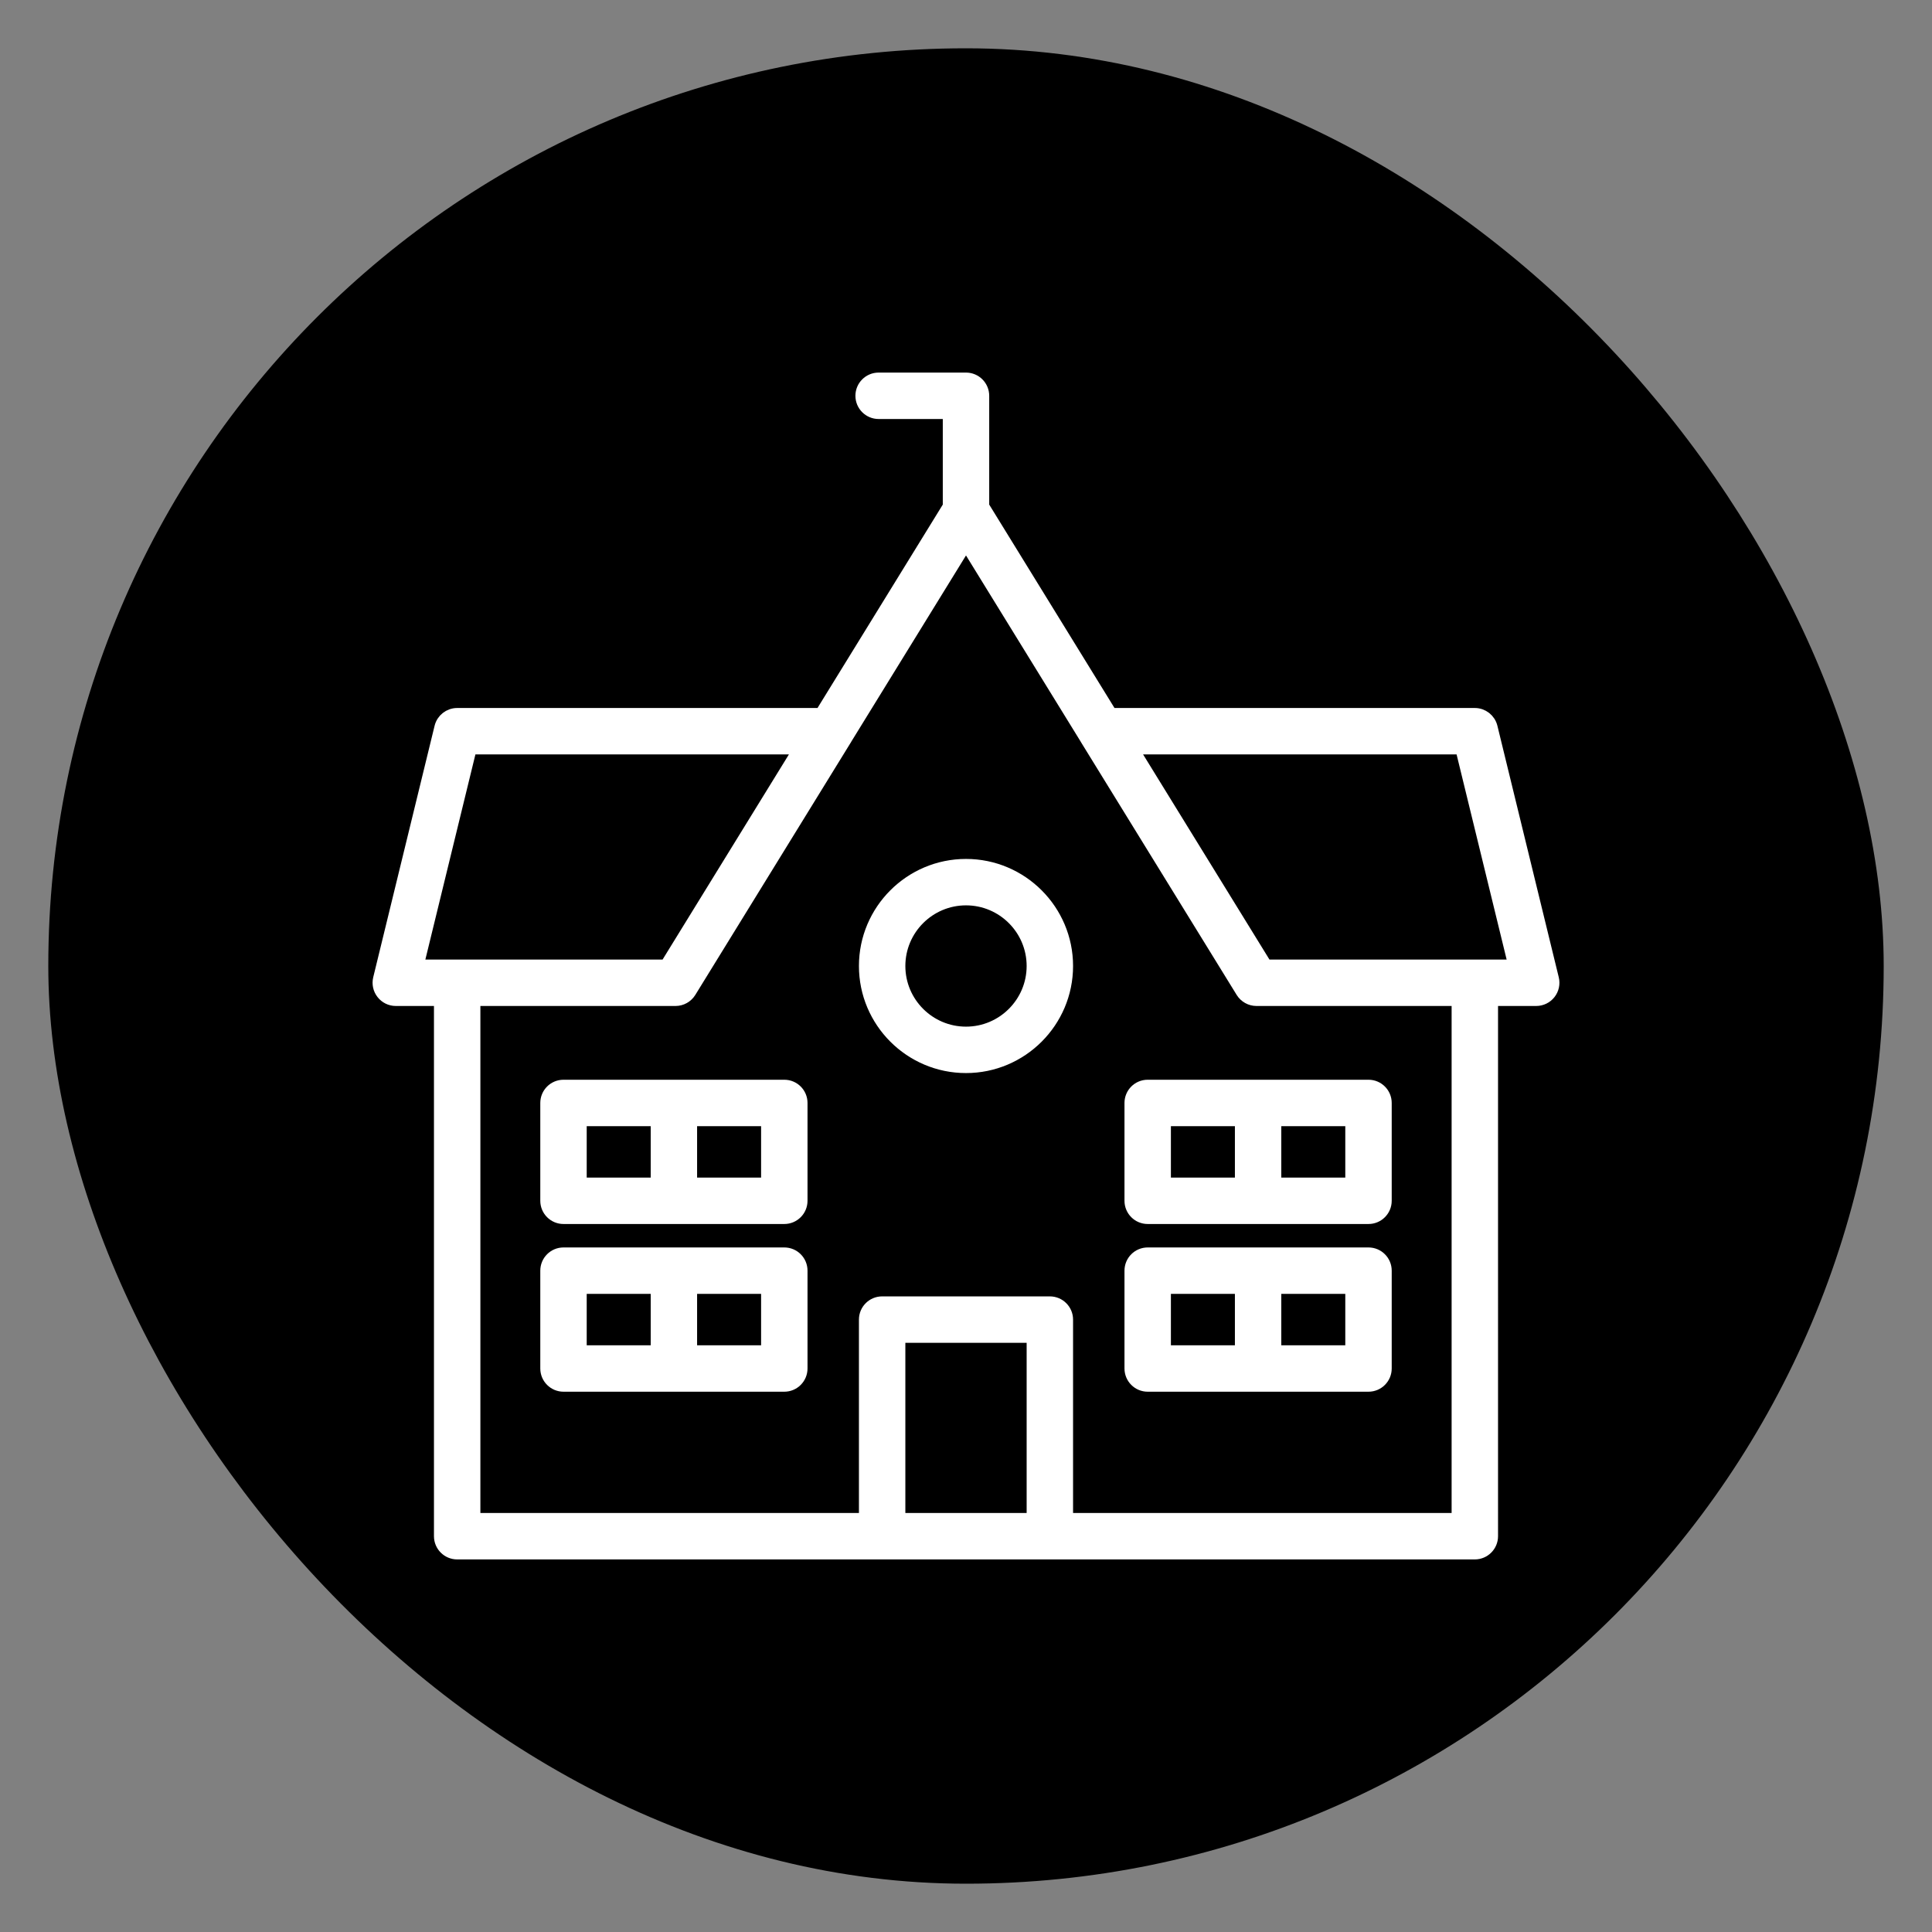 <!DOCTYPE svg PUBLIC "-//W3C//DTD SVG 1.1//EN" "http://www.w3.org/Graphics/SVG/1.1/DTD/svg11.dtd">

<!-- Uploaded to: SVG Repo, www.svgrepo.com, Transformed by: SVG Repo Mixer Tools -->
<svg width="64px" height="64px" viewBox="-4.8 -4.8 57.60 57.60" id="Layer_1" version="1.1" xml:space="preserve" xmlns="http://www.w3.org/2000/svg" xmlns:xlink="http://www.w3.org/1999/xlink" fill="#ffffff" stroke="#ffffff" stroke-width="0.384">

<rect x="-4.8" y="-4.8" width="57.60" height="57.60" fill="#808080" stroke="none"/>

<g id="SVGRepo_bgCarrier" stroke-width="0" transform="translate(1.2,1.2), scale(0.95)">

<rect x="-4.8" y="-4.8" width="57.60" height="57.60" rx="28.8" fill="#000000" strokewidth="0"/>

</g>

<g id="SVGRepo_tracerCarrier" stroke-linecap="round" stroke-linejoin="round"/>

<g id="SVGRepo_iconCarrier">

<style type="text/css"> .st0{fill:#ffffff;} </style>

<path class="st0" d="M7,25h1.33v16c0,0.276,0.224,0.5,0.5,0.5H21.5h5h12.67c0.276,0,0.5-0.224,0.5-0.5V25H41 c0.153,0,0.298-0.07,0.393-0.191c0.095-0.121,0.129-0.278,0.093-0.427l-1.83-7.5C39.601,16.658,39.4,16.5,39.17,16.5H28.32 l-3.82-6.202V7c0-0.276-0.224-0.5-0.5-0.5h-2.605c-0.276,0-0.5,0.224-0.5,0.5s0.224,0.5,0.5,0.5H23.5v2.798L19.68,16.5H8.83 c-0.23,0-0.431,0.158-0.486,0.381l-1.83,7.5c-0.036,0.149-0.002,0.307,0.093,0.427C6.702,24.93,6.847,25,7,25z M22,40.5v-5.458h4 V40.5H22z M38.67,40.5H27v-5.958c0-0.276-0.224-0.5-0.5-0.5h-5c-0.276,0-0.5,0.224-0.5,0.5V40.5H9.33V25h6.01 c0.173,0,0.334-0.09,0.426-0.238l4.62-7.5c0,0,0-0.001,0-0.002L24,11.394l3.614,5.867c0,0,0,0.001,0,0.002l4.62,7.5 C32.326,24.91,32.487,25,32.66,25h6.01V40.5z M38.777,17.5l1.586,6.5H39.17h-6.23l-4.004-6.5H38.777z M9.223,17.5h9.841L15.061,24 H8.83H7.637L9.223,17.5z"/>

<path class="st0" d="M24,21c-1.654,0-3,1.346-3,3s1.346,3,3,3s3-1.346,3-3S25.654,21,24,21z M24,26c-1.103,0-2-0.897-2-2 s0.897-2,2-2s2,0.897,2,2S25.103,26,24,26z"/>

<path class="st0" d="M18.583,27.583H12c-0.276,0-0.5,0.224-0.5,0.5V31c0,0.276,0.224,0.5,0.5,0.5h6.583c0.276,0,0.5-0.224,0.5-0.5 v-2.917C19.083,27.807,18.86,27.583,18.583,27.583z M12.5,28.583h2.292V30.5H12.5V28.583z M18.083,30.5h-2.292v-1.917h2.292V30.5z"/>

<path class="st0" d="M18.583,32.583H12c-0.276,0-0.5,0.224-0.5,0.5V36c0,0.276,0.224,0.5,0.5,0.5h6.583c0.276,0,0.5-0.224,0.5-0.5 v-2.917C19.083,32.807,18.86,32.583,18.583,32.583z M12.5,33.583h2.292V35.5H12.5V33.583z M18.083,35.5h-2.292v-1.917h2.292V35.5z"/>

<path class="st0" d="M28.917,28.083V31c0,0.276,0.224,0.5,0.5,0.5H36c0.276,0,0.5-0.224,0.5-0.5v-2.917c0-0.276-0.224-0.5-0.5-0.5 h-6.583C29.14,27.583,28.917,27.807,28.917,28.083z M35.5,30.5h-2.292v-1.917H35.5V30.5z M29.917,28.583h2.292V30.5h-2.292V28.583z"/>

<path class="st0" d="M36,32.583h-6.583c-0.276,0-0.5,0.224-0.5,0.5V36c0,0.276,0.224,0.5,0.5,0.5H36c0.276,0,0.5-0.224,0.5-0.5 v-2.917C36.5,32.807,36.276,32.583,36,32.583z M29.917,33.583h2.292V35.5h-2.292V33.583z M35.5,35.5h-2.292v-1.917H35.5V35.5z"/>

</g>

</svg>